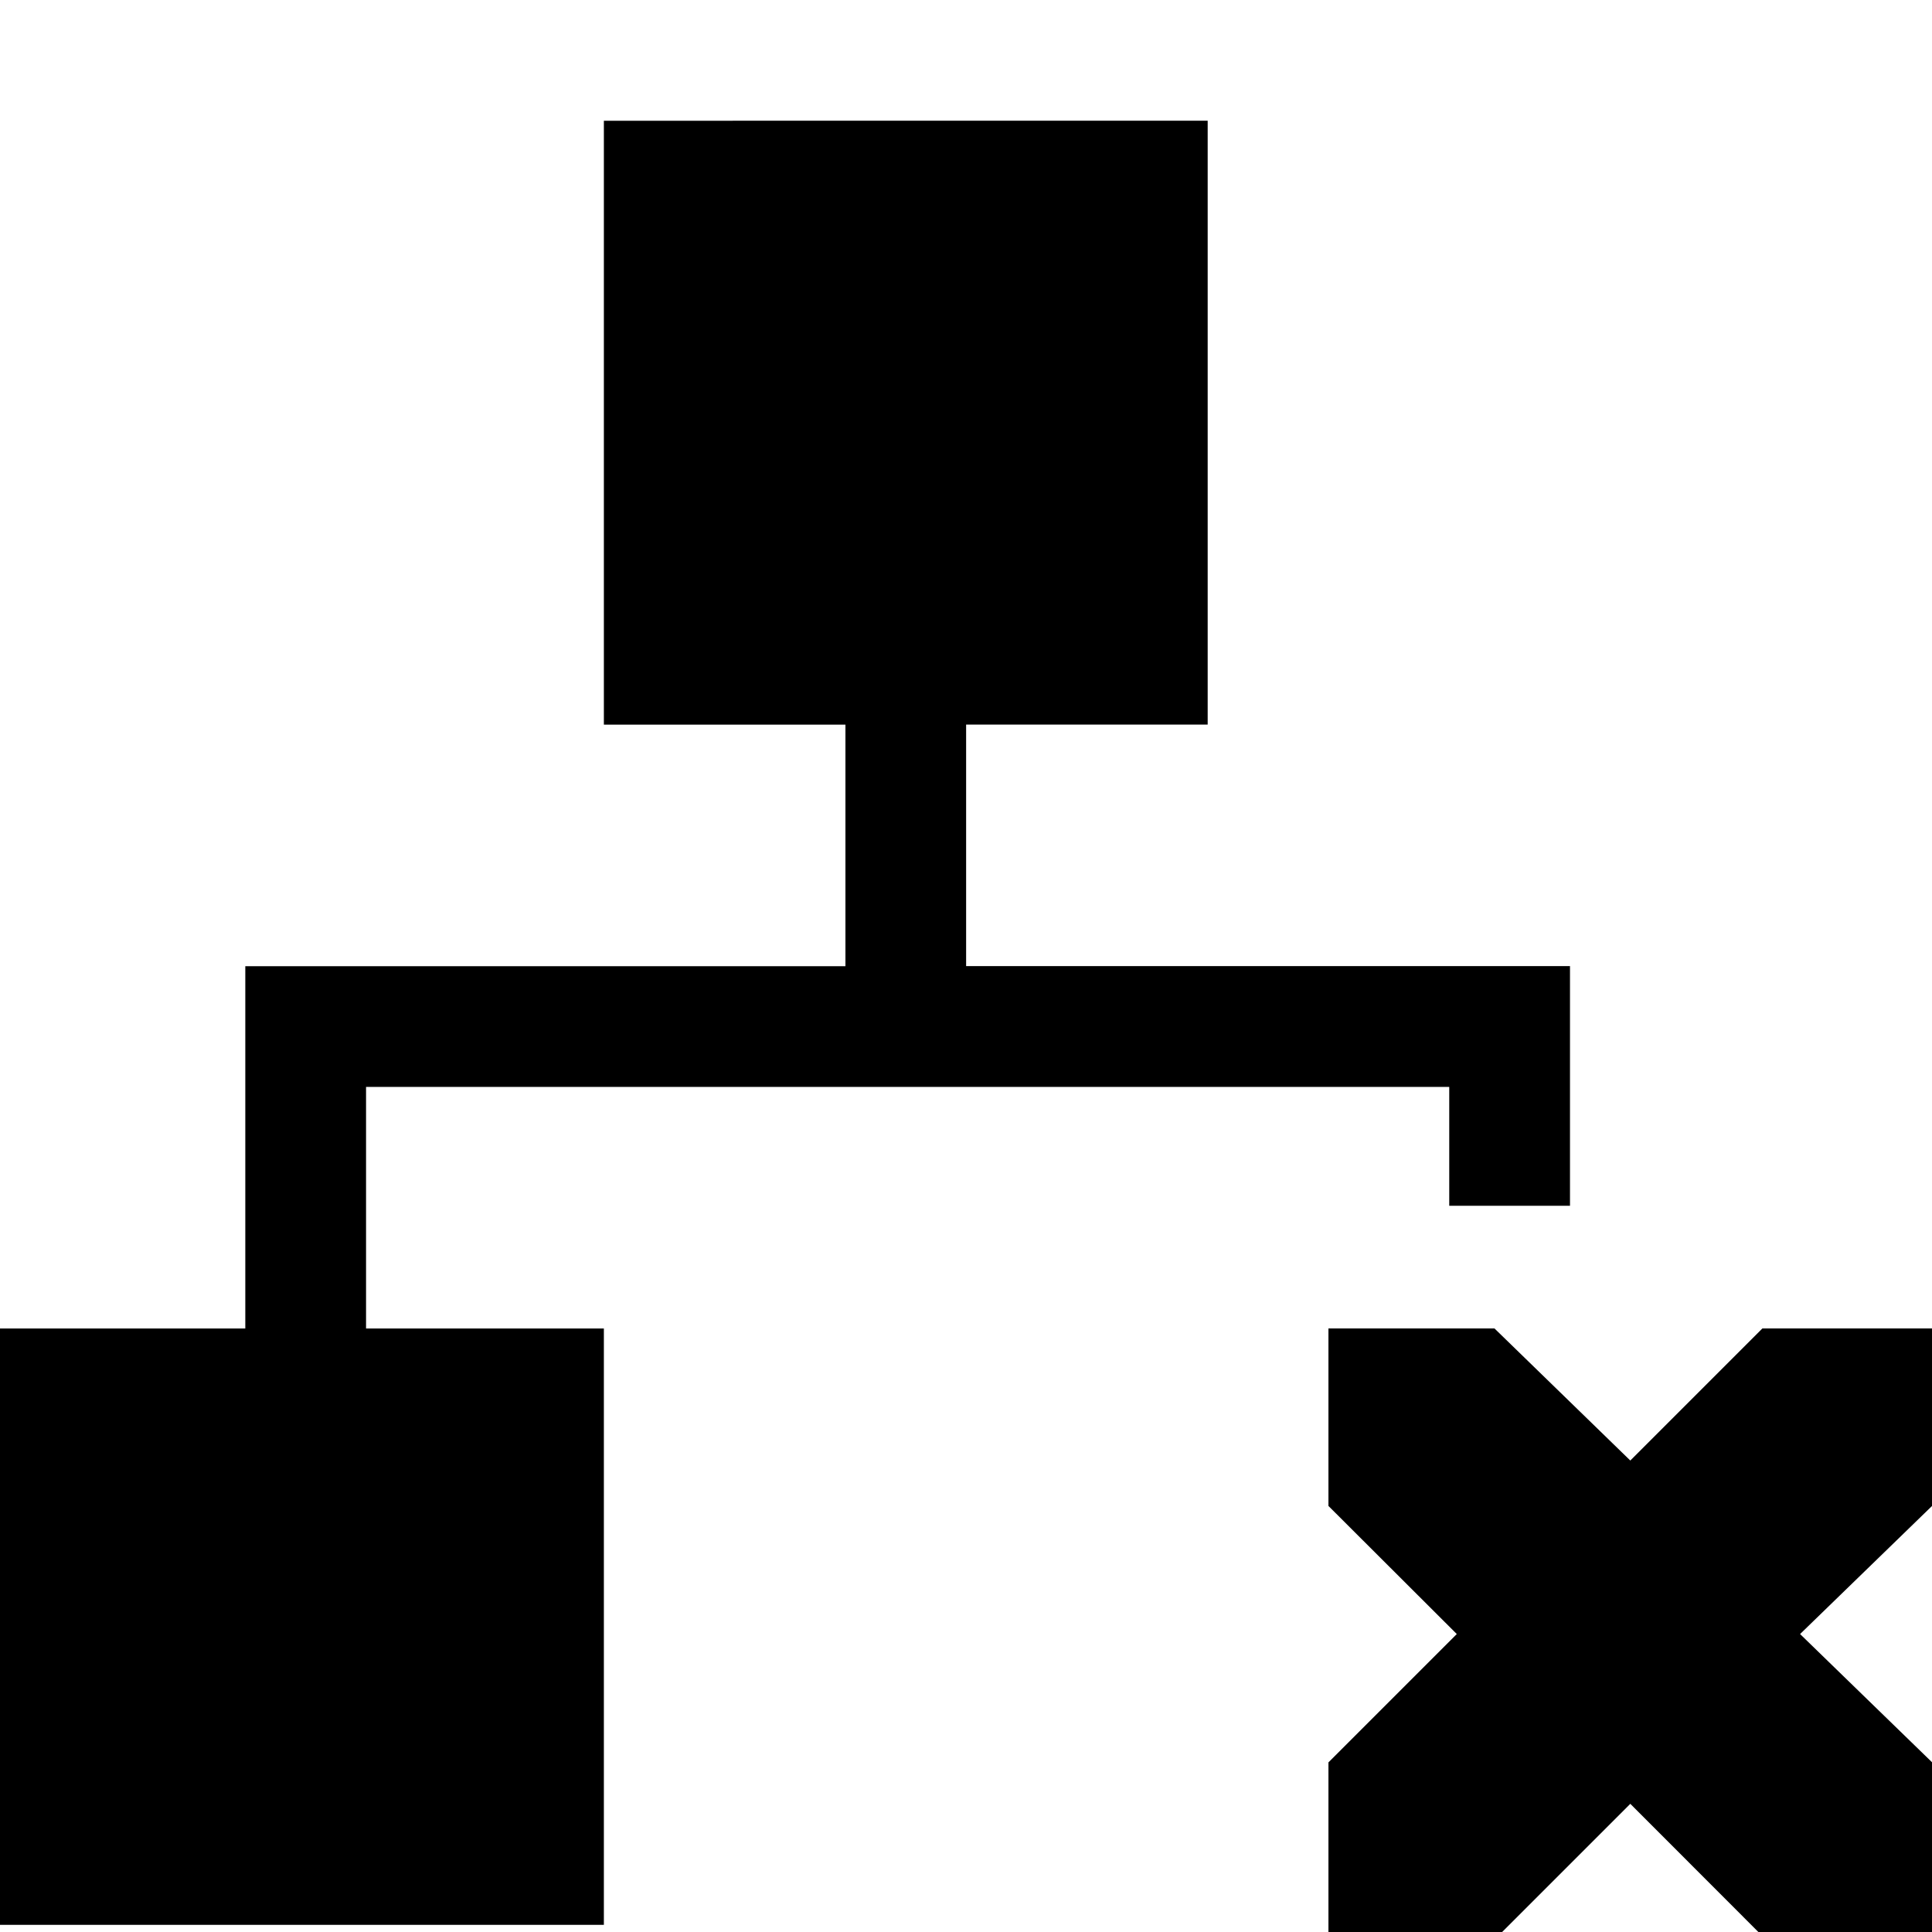 <!-- Generated by IcoMoon.io -->
<svg version="1.1" xmlns="http://www.w3.org/2000/svg" width="32" height="32" viewBox="0 0 32 32">
<title>network-wired-offline</title>
<path d="M10.002 2v10.002h4.001v4.001h-9.94v6.001h-4.063v9.877h10.002v-9.877h-3.939v-4.001h17.941v1.968h2v-3.969h-10.002v-4.001h4.001v-10.002z"></path>
<path d="M22.003 22.003h2.75l2.25 2.188 2.188-2.188h2.812v2.938l-2.188 2.124 2.188 2.126v2.812h-2.876l-2.124-2.126-2.126 2.126h-2.874v-2.812l2.126-2.126-2.126-2.122z"></path>
</svg>

